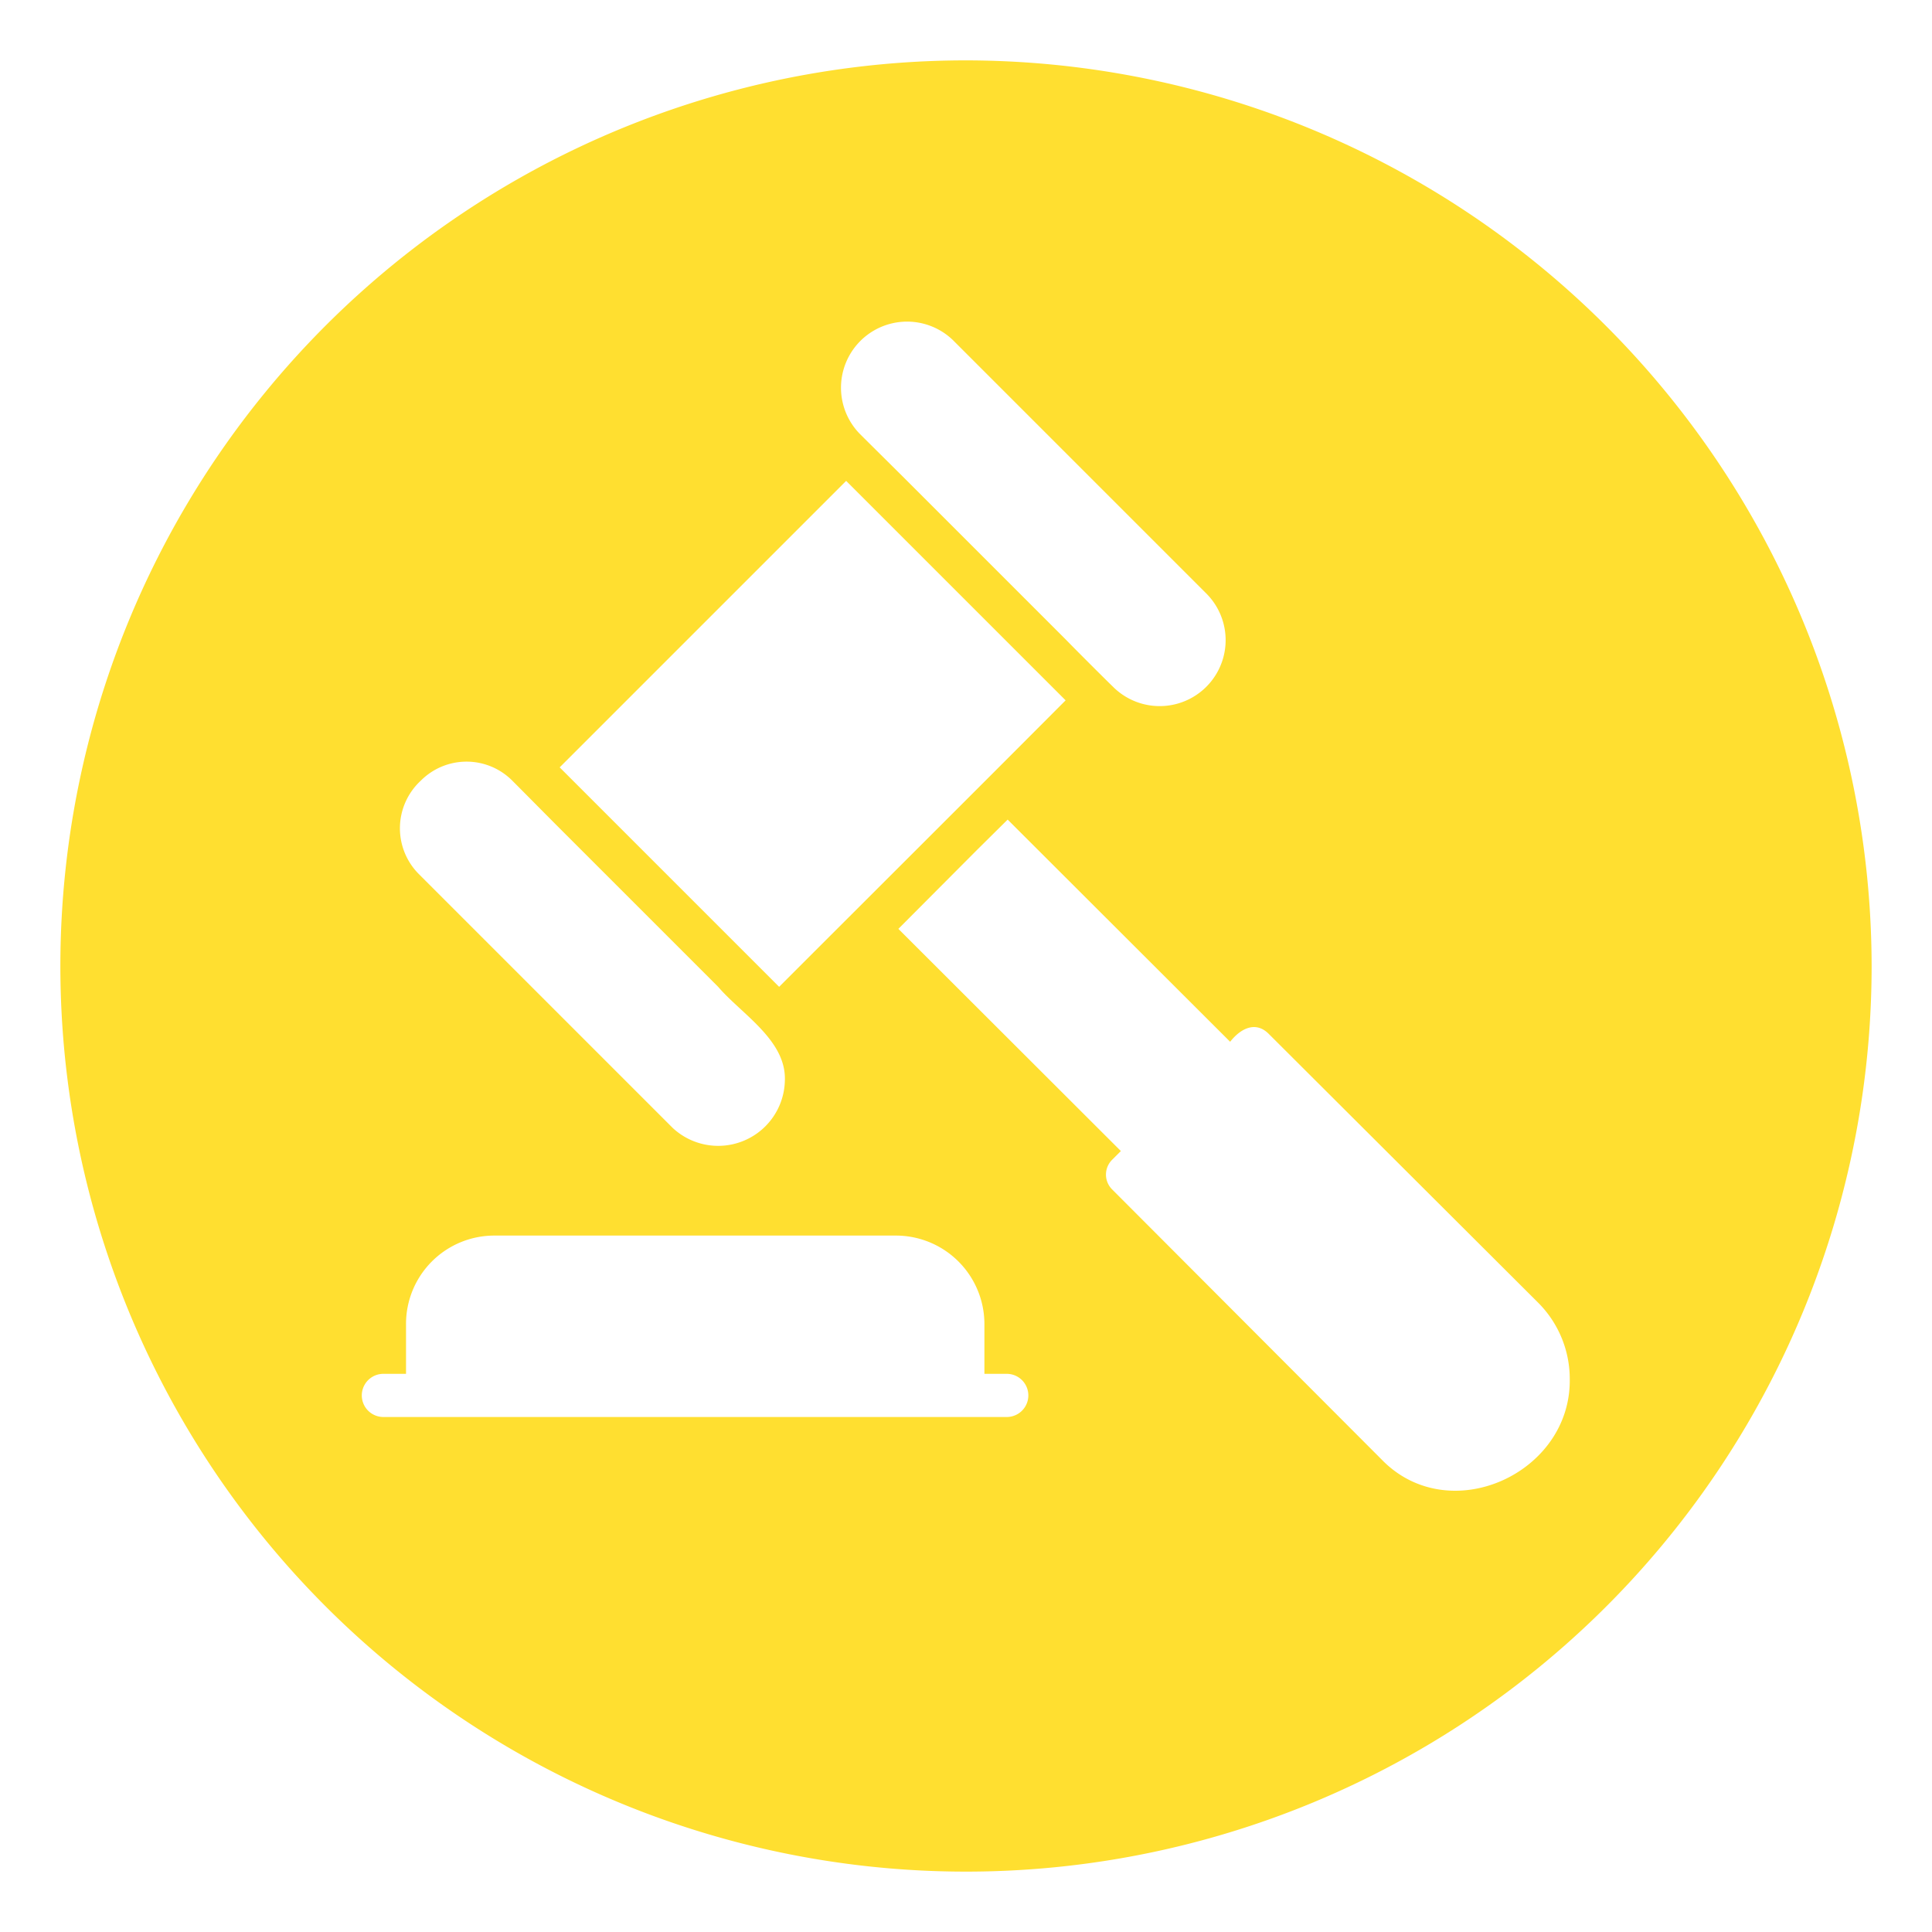 <svg id="glipy_copy_3" viewBox="0 0 64 64" xmlns="http://www.w3.org/2000/svg" data-name="glipy copy 3" width="300" height="300" version="1.1" xmlns:xlink="http://www.w3.org/1999/xlink" xmlns:svgjs="http://svgjs.dev/svgjs"><g transform="matrix(1,0,0,1,0,0)"><path d="m32 2a30 30 0 1 0 30 30 30.037 30.037 0 0 0 -30-30zm-.44 9.26 8.41 8.41a2.185 2.185 0 0 1 -3.09 3.09c-.35-.34-1.23-1.22-1.58-1.58l-5.25-5.25c-.35-.35-1.23-1.22-1.58-1.57a2.189 2.189 0 0 1 3.09-3.1zm-3.53 4.67 7.27 7.27c-2.96 2.97-6.52 6.52-9.49 9.49l-7.27-7.27zm-14.09 9.93a2.137 2.137 0 0 1 3.03 0c.34.34 1.22 1.23 1.57 1.58l5.25 5.25c.77.9 2.25 1.76 2.21 3.09a2.209 2.209 0 0 1 -3.72 1.58l-8.41-8.41a2.147 2.147 0 0 1 .07-3.09zm19.41 21.08h-20.65a.715.715 0 0 1 0-1.43h.75v-1.65a2.926 2.926 0 0 1 2.92-2.93h13.31a2.934 2.934 0 0 1 2.93 2.93v1.65h.74a.715.715 0 0 1 0 1.43zm12.42 1.41-8.92-8.94a.692.692 0 0 1 0-1l.28-.28-7.37-7.36 2.6-2.61 1.02-1.01 7.37 7.36c.32-.41.82-.71 1.27-.27l8.94 8.92a3.571 3.571 0 0 1 1.04 2.53c.04 3.13-4 4.96-6.23 2.66z" fill="#ffdf30ff" data-original-color="#000000ff" stroke="none"/></g></svg>